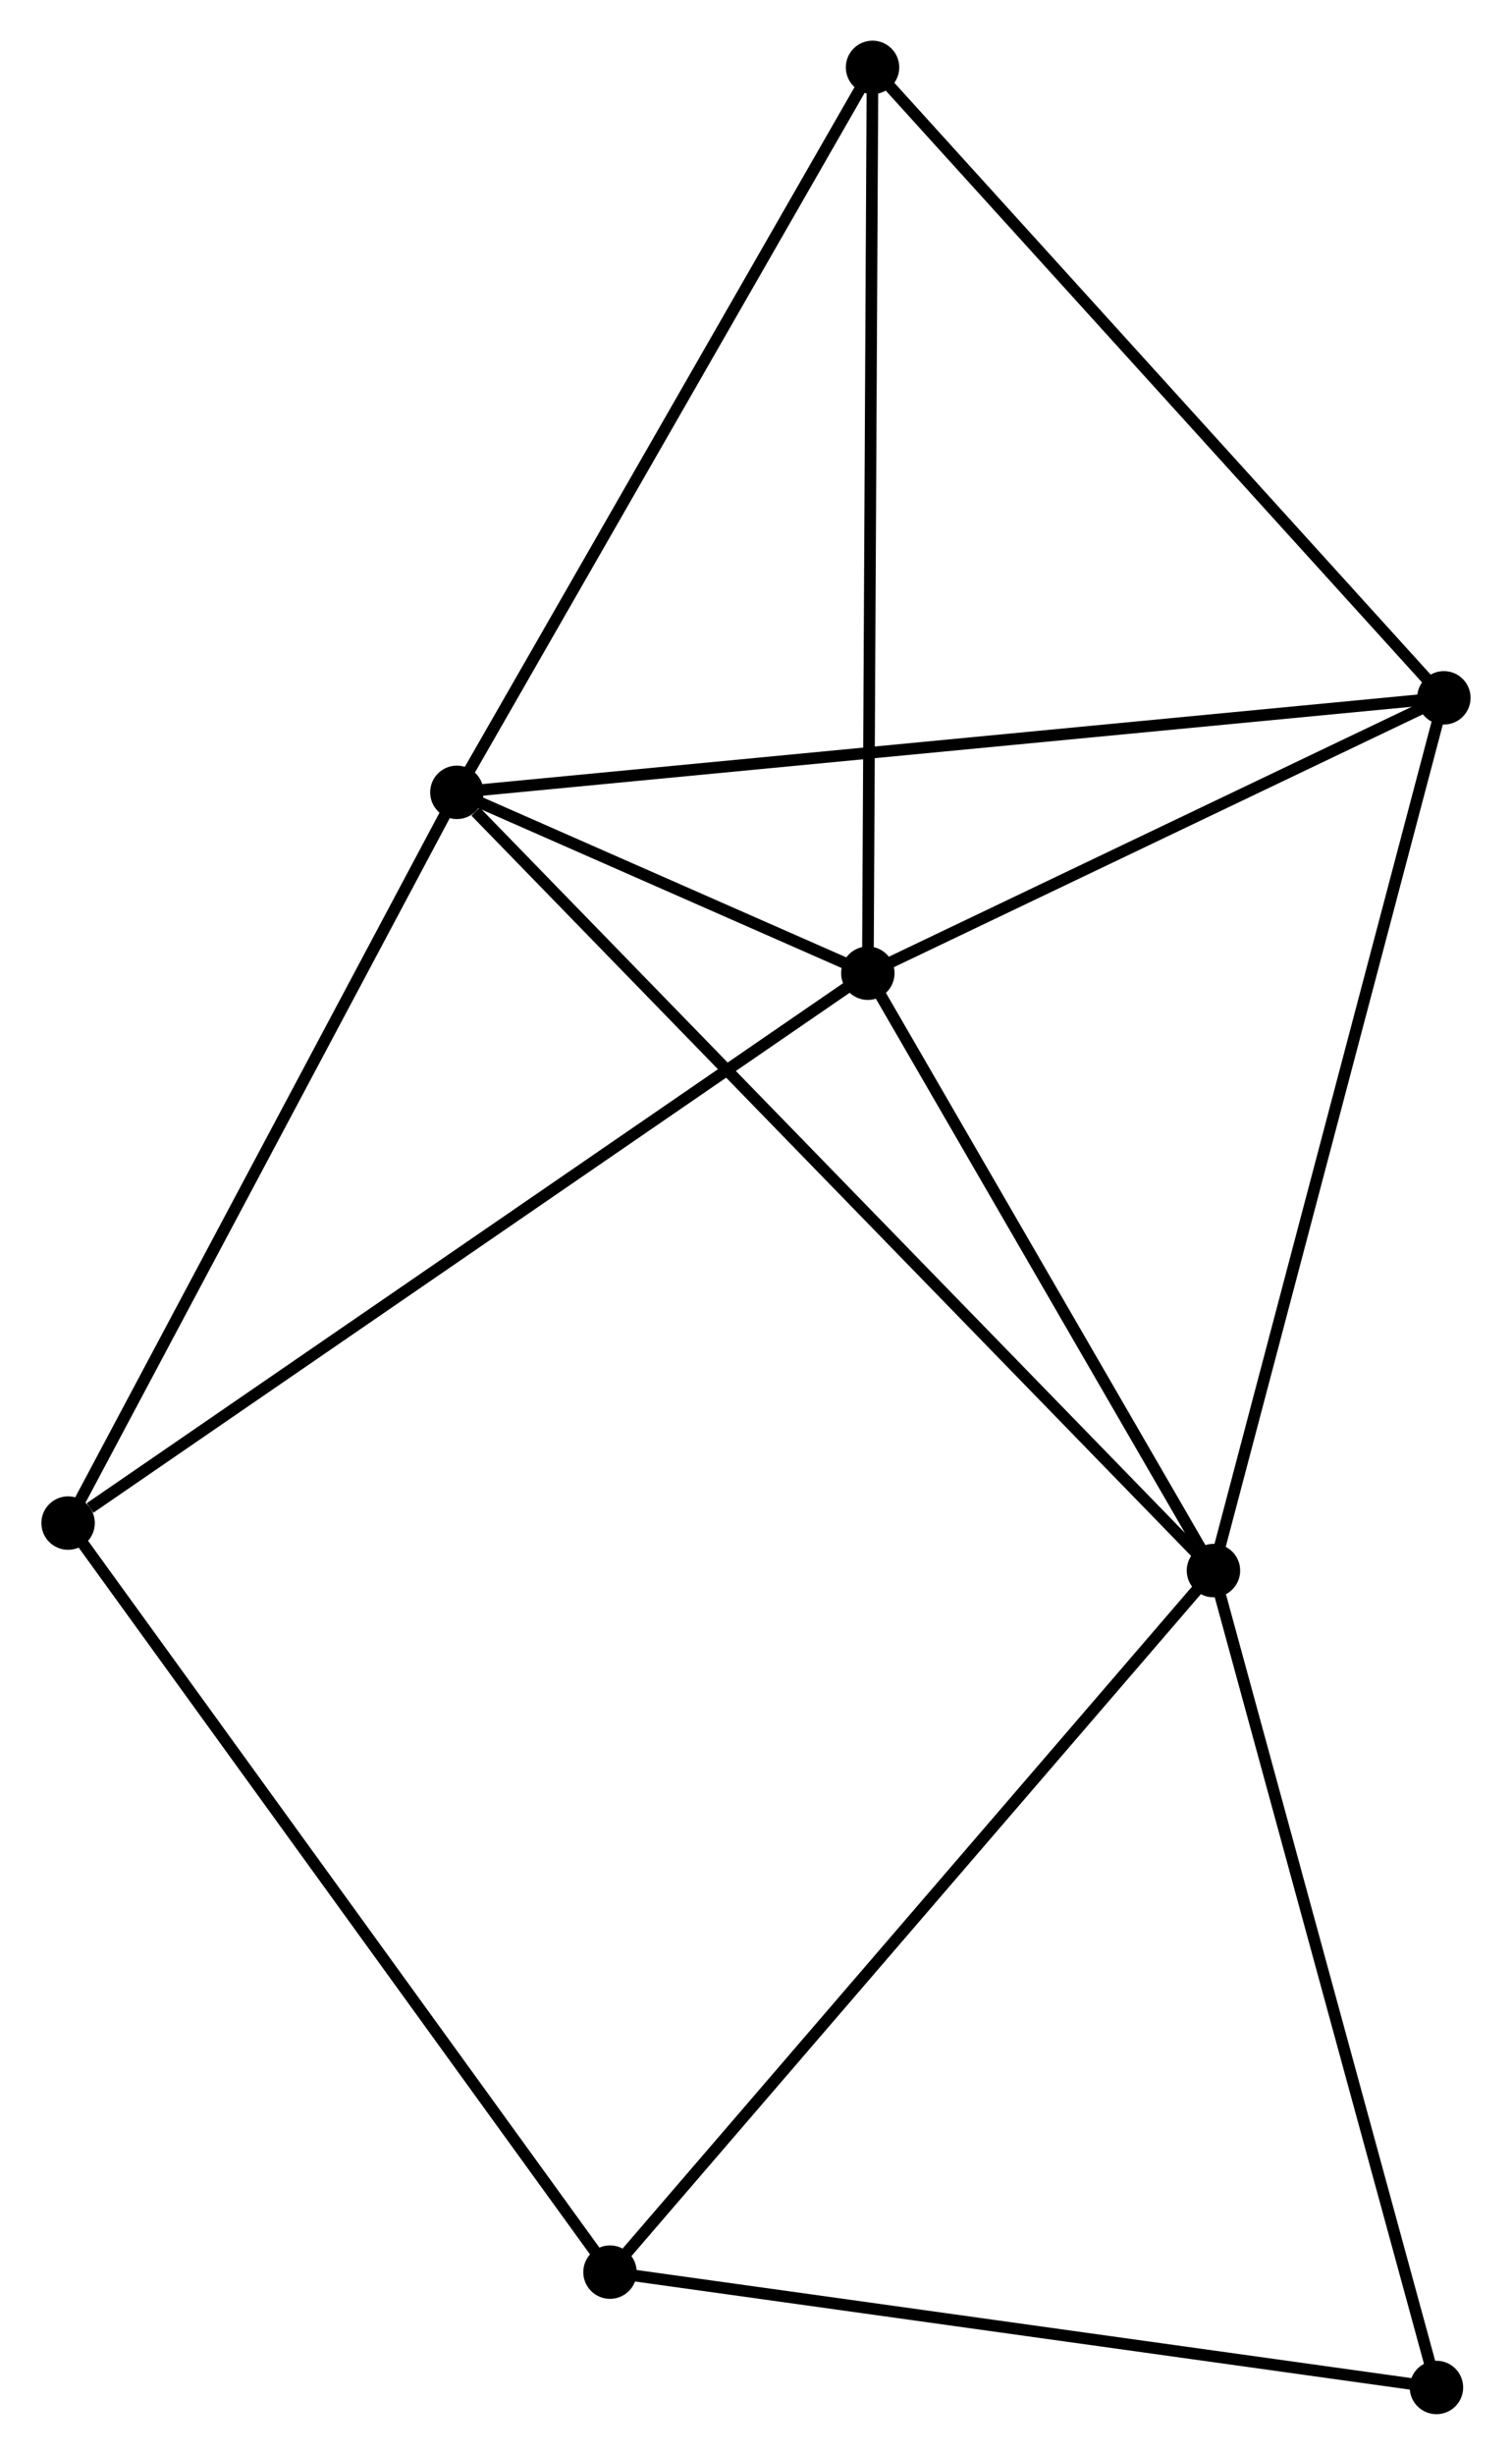 <?xml version="1.0" encoding="UTF-8" standalone="no"?>
<!DOCTYPE svg PUBLIC "-//W3C//DTD SVG 1.1//EN"
 "http://www.w3.org/Graphics/SVG/1.1/DTD/svg11.dtd">
<!-- Generated by graphviz version 2.36.0 (20140111.2315)
 -->
<!-- Title: %3 Pages: 1 -->
<svg width="130pt" height="211pt"
 viewBox="0.00 0.00 130.06 211.30" xmlns="http://www.w3.org/2000/svg" xmlns:xlink="http://www.w3.org/1999/xlink">
<g id="graph0" class="graph" transform="scale(1 1) rotate(0) translate(4 207.304)">
<title>%3</title>
<!-- 0 -->
<g id="node1" class="node"><title>0</title>
<ellipse fill="black" stroke="black" cx="35.275" cy="-139.102" rx="1.8" ry="1.8"/>
</g>
<!-- 1 -->
<g id="node2" class="node"><title>1</title>
<ellipse fill="black" stroke="black" cx="70.659" cy="-123.534" rx="1.8" ry="1.8"/>
</g>
<!-- 0&#45;&#45;1 -->
<g id="edge1" class="edge"><title>0&#45;&#45;1</title>
<path fill="none" stroke="black" d="M37.178,-138.265C43.379,-135.537 62.952,-126.925 68.917,-124.301"/>
</g>
<!-- 2 -->
<g id="node3" class="node"><title>2</title>
<ellipse fill="black" stroke="black" cx="100.417" cy="-72.114" rx="1.8" ry="1.8"/>
</g>
<!-- 0&#45;&#45;2 -->
<g id="edge2" class="edge"><title>0&#45;&#45;2</title>
<path fill="none" stroke="black" d="M36.886,-137.446C45.977,-128.097 90.768,-82.037 99.086,-73.483"/>
</g>
<!-- 3 -->
<g id="node4" class="node"><title>3</title>
<ellipse fill="black" stroke="black" cx="120.256" cy="-147.237" rx="1.8" ry="1.8"/>
</g>
<!-- 0&#45;&#45;3 -->
<g id="edge3" class="edge"><title>0&#45;&#45;3</title>
<path fill="none" stroke="black" d="M37.376,-139.303C49.133,-140.428 106.664,-145.936 118.229,-147.043"/>
</g>
<!-- 5 -->
<g id="node5" class="node"><title>5</title>
<ellipse fill="black" stroke="black" cx="71.064" cy="-201.504" rx="1.8" ry="1.8"/>
</g>
<!-- 0&#45;&#45;5 -->
<g id="edge4" class="edge"><title>0&#45;&#45;5</title>
<path fill="none" stroke="black" d="M36.308,-140.902C41.534,-150.014 65.02,-190.965 70.095,-199.814"/>
</g>
<!-- 6 -->
<g id="node6" class="node"><title>6</title>
<ellipse fill="black" stroke="black" cx="1.8" cy="-76.204" rx="1.8" ry="1.8"/>
</g>
<!-- 0&#45;&#45;6 -->
<g id="edge5" class="edge"><title>0&#45;&#45;6</title>
<path fill="none" stroke="black" d="M34.31,-137.287C29.421,-128.102 7.453,-86.826 2.706,-77.907"/>
</g>
<!-- 1&#45;&#45;2 -->
<g id="edge6" class="edge"><title>1&#45;&#45;2</title>
<path fill="none" stroke="black" d="M71.649,-121.823C76.167,-114.016 94.804,-81.813 99.393,-73.884"/>
</g>
<!-- 1&#45;&#45;3 -->
<g id="edge7" class="edge"><title>1&#45;&#45;3</title>
<path fill="none" stroke="black" d="M72.309,-124.323C79.84,-127.921 110.901,-142.766 118.549,-146.421"/>
</g>
<!-- 1&#45;&#45;5 -->
<g id="edge8" class="edge"><title>1&#45;&#45;5</title>
<path fill="none" stroke="black" d="M70.669,-125.461C70.725,-136.249 70.999,-189.033 71.054,-199.644"/>
</g>
<!-- 1&#45;&#45;6 -->
<g id="edge9" class="edge"><title>1&#45;&#45;6</title>
<path fill="none" stroke="black" d="M68.957,-122.364C59.513,-115.873 13.621,-84.329 3.696,-77.507"/>
</g>
<!-- 2&#45;&#45;3 -->
<g id="edge10" class="edge"><title>2&#45;&#45;3</title>
<path fill="none" stroke="black" d="M100.907,-73.971C103.652,-84.365 117.083,-135.222 119.783,-145.445"/>
</g>
<!-- 4 -->
<g id="node7" class="node"><title>4</title>
<ellipse fill="black" stroke="black" cx="48.459" cy="-11.728" rx="1.8" ry="1.8"/>
</g>
<!-- 2&#45;&#45;4 -->
<g id="edge11" class="edge"><title>2&#45;&#45;4</title>
<path fill="none" stroke="black" d="M99.133,-70.621C92.007,-62.34 57.379,-22.095 49.889,-13.39"/>
</g>
<!-- 7 -->
<g id="node8" class="node"><title>7</title>
<ellipse fill="black" stroke="black" cx="119.617" cy="-1.8" rx="1.8" ry="1.8"/>
</g>
<!-- 2&#45;&#45;7 -->
<g id="edge12" class="edge"><title>2&#45;&#45;7</title>
<path fill="none" stroke="black" d="M100.892,-70.376C103.525,-60.733 116.321,-13.871 119.089,-3.736"/>
</g>
<!-- 3&#45;&#45;5 -->
<g id="edge13" class="edge"><title>3&#45;&#45;5</title>
<path fill="none" stroke="black" d="M119.04,-148.578C112.294,-156.021 79.509,-192.187 72.418,-200.01"/>
</g>
<!-- 4&#45;&#45;6 -->
<g id="edge14" class="edge"><title>4&#45;&#45;6</title>
<path fill="none" stroke="black" d="M47.305,-13.322C40.906,-22.165 9.81,-65.135 3.084,-74.429"/>
</g>
<!-- 4&#45;&#45;7 -->
<g id="edge15" class="edge"><title>4&#45;&#45;7</title>
<path fill="none" stroke="black" d="M50.512,-11.441C60.903,-9.992 107.6,-3.477 117.691,-2.069"/>
</g>
</g>
</svg>
